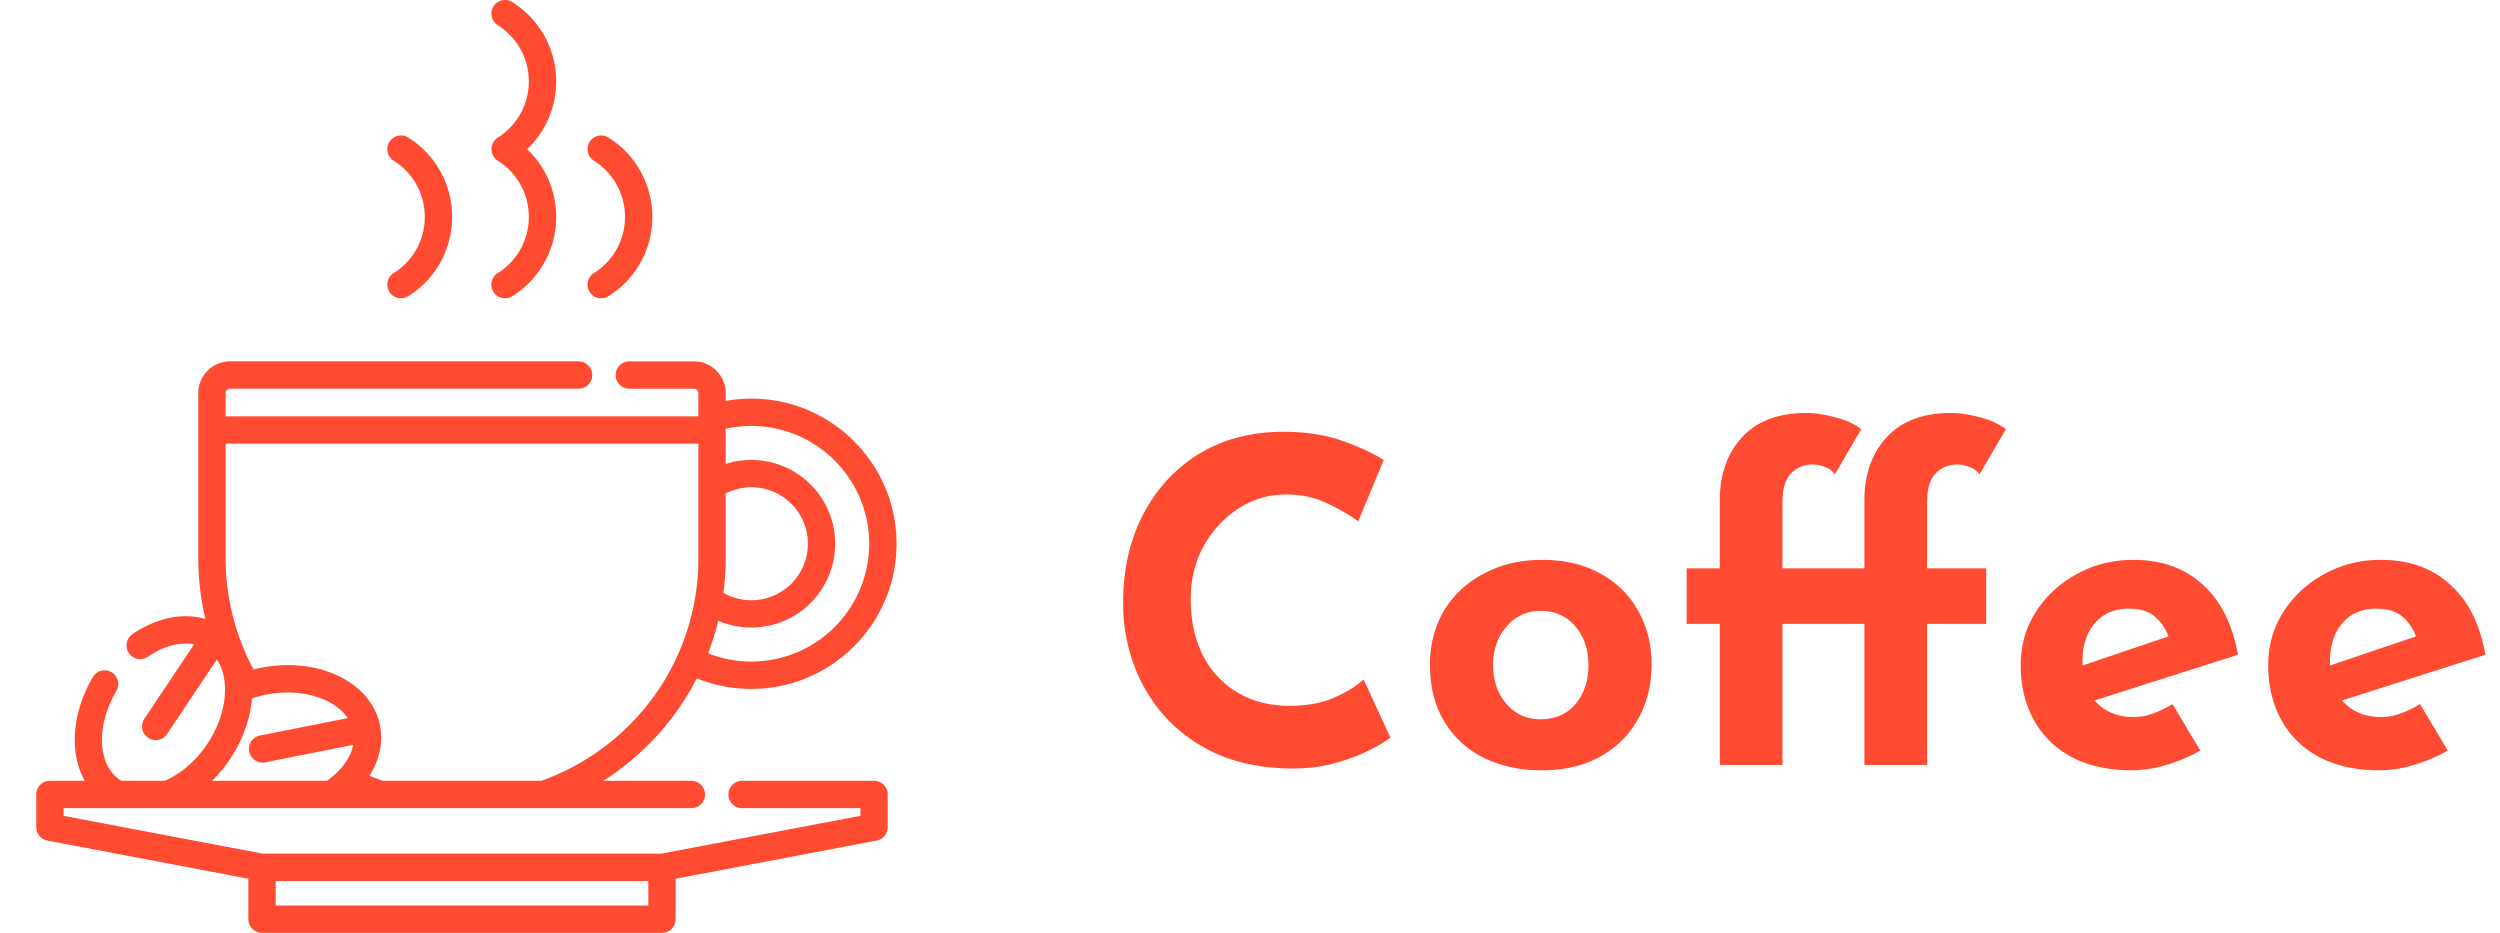 <svg width="134" height="50" fill="none" xmlns="http://www.w3.org/2000/svg"><path d="M74.528 39.536c-.192.16-.552.376-1.08.648-.512.272-1.144.512-1.896.72-.752.208-1.584.304-2.496.288-1.392-.032-2.64-.28-3.744-.744a8.463 8.463 0 01-2.784-1.944 8.594 8.594 0 01-1.728-2.808 9.473 9.473 0 01-.6-3.384c0-1.792.36-3.376 1.08-4.752.72-1.376 1.72-2.456 3-3.24 1.296-.784 2.8-1.176 4.512-1.176 1.184 0 2.232.16 3.144.48.912.32 1.656.664 2.232 1.032L72.8 27.944c-.4-.304-.936-.616-1.608-.936-.656-.336-1.416-.504-2.28-.504a4.63 4.63 0 00-2.52.744c-.768.496-1.392 1.168-1.872 2.016-.464.832-.696 1.784-.696 2.856 0 1.136.216 2.136.648 3a4.83 4.83 0 001.848 1.992c.8.48 1.736.72 2.808.72.944 0 1.752-.152 2.424-.456.672-.304 1.184-.624 1.536-.96l1.44 3.12zm2.118-3.912c0-1.072.248-2.032.744-2.88a5.348 5.348 0 012.136-1.992c.912-.496 1.96-.744 3.144-.744 1.2 0 2.24.248 3.12.744a4.935 4.935 0 012.016 1.992c.48.848.72 1.808.72 2.88 0 1.072-.24 2.04-.72 2.904-.464.848-1.136 1.52-2.016 2.016-.88.496-1.936.744-3.168.744-1.152 0-2.184-.224-3.096-.672a5.058 5.058 0 01-2.112-1.944c-.512-.848-.768-1.864-.768-3.048zm3.384.024c0 .832.24 1.528.72 2.088.48.544 1.088.816 1.824.816.784 0 1.408-.272 1.872-.816.464-.56.696-1.256.696-2.088 0-.832-.232-1.52-.696-2.064-.464-.56-1.088-.84-1.872-.84-.736 0-1.344.28-1.824.84-.48.544-.72 1.232-.72 2.064zM92.181 41v-7.56h-1.776v-2.976h1.776v-3.648c0-1.376.392-2.496 1.176-3.36.8-.88 1.952-1.32 3.456-1.32.448 0 .944.072 1.488.216.56.128 1.048.344 1.464.648l-1.416 2.424a1.103 1.103 0 00-.576-.408 1.669 1.669 0 00-.6-.12c-.48 0-.872.16-1.176.48-.304.32-.456.832-.456 1.536v3.552h3.168v2.976h-3.168V41h-3.36zm7.752 0v-7.56h-1.776v-2.976h1.776v-3.648c0-1.376.392-2.496 1.176-3.36.8-.88 1.952-1.32 3.456-1.32.448 0 .944.072 1.488.216.56.128 1.048.344 1.464.648l-1.416 2.424a1.103 1.103 0 00-.576-.408 1.669 1.669 0 00-.6-.12c-.48 0-.872.16-1.176.48-.304.32-.456.832-.456 1.536v3.552h3.168v2.976h-3.168V41h-3.36zm14.353.288c-1.28 0-2.368-.24-3.264-.72a4.935 4.935 0 01-2.016-1.992c-.464-.848-.696-1.824-.696-2.928 0-1.056.272-2.008.816-2.856a5.889 5.889 0 012.184-2.016c.912-.512 1.928-.768 3.048-.768 1.504 0 2.736.44 3.696 1.32.976.864 1.608 2.12 1.896 3.768l-7.68 2.448c.512.592 1.208.888 2.088.888.368 0 .72-.064 1.056-.192a5.586 5.586 0 001.032-.504l1.488 2.496c-.56.32-1.168.576-1.824.768a6.351 6.351 0 01-1.824.288zm-2.664-5.832v.216l4.608-1.56a2.516 2.516 0 00-.696-1.032c-.32-.304-.8-.456-1.44-.456-.752 0-1.352.256-1.8.768-.448.512-.672 1.2-.672 2.064zm15.93 5.832c-1.28 0-2.368-.24-3.264-.72a4.935 4.935 0 01-2.016-1.992c-.464-.848-.696-1.824-.696-2.928 0-1.056.272-2.008.816-2.856a5.889 5.889 0 012.184-2.016c.912-.512 1.928-.768 3.048-.768 1.504 0 2.736.44 3.696 1.32.976.864 1.608 2.12 1.896 3.768l-7.68 2.448c.512.592 1.208.888 2.088.888.368 0 .72-.064 1.056-.192a5.586 5.586 0 001.032-.504l1.488 2.496c-.56.32-1.168.576-1.824.768a6.351 6.351 0 01-1.824.288zm-2.664-5.832v.216l4.608-1.56a2.516 2.516 0 00-.696-1.032c-.32-.304-.8-.456-1.44-.456-.752 0-1.352.256-1.8.768-.448.512-.672 1.2-.672 2.064z" fill="#FF4B32"/><g clip-path="url(#clip0_1_617)" fill="#FF4B32"><path d="M46.85 41.85h-7.073a.732.732 0 100 1.466h6.34v.413l-10.664 2.025H14.075L3.41 43.73v-.413h33.648a.732.732 0 100-1.465h-4.725a14.175 14.175 0 005.018-5.495 7.7 7.7 0 002.924.569c4.29 0 7.78-3.49 7.78-7.78s-3.49-7.78-7.78-7.78a7.82 7.82 0 00-1.378.124v-.42c0-.937-.762-1.7-1.7-1.7h-3.464a.732.732 0 100 1.465h3.464c.13 0 .236.106.236.236v1.245h-25.34V21.07c0-.13.106-.236.236-.236h18.684a.732.732 0 100-1.465H12.329c-.938 0-1.7.763-1.7 1.7v8.846c0 1.105.129 2.2.38 3.264-1.191-.355-2.612-.076-3.908.81a.732.732 0 10.827 1.21c.85-.581 1.741-.81 2.478-.662l-2.668 3.991a.732.732 0 001.218.815l2.669-3.993c.277.41.428.948.435 1.575v.005c.01.967-.328 2.014-.951 2.947a5.759 5.759 0 01-1.252 1.357c-.33.259-.677.465-1.032.617H6.511a1.699 1.699 0 01-.079-.05c-1.22-.814-1.296-2.92-.176-4.795A.733.733 0 005 36.254c-.714 1.195-1.063 2.526-.982 3.749.045.693.227 1.319.526 1.848H2.678a.732.732 0 00-.733.732v1.752c0 .352.25.654.596.72l10.77 2.045v2.168c0 .404.329.732.733.732h21.438a.732.732 0 00.733-.732V47.1l10.771-2.045a.733.733 0 00.596-.72v-1.752a.732.732 0 00-.732-.732zm-7.953-11.935V26.45a3.009 3.009 0 011.378-.334 3.032 3.032 0 013.029 3.029 3.032 3.032 0 01-3.029 3.028 3.005 3.005 0 01-1.499-.399c.08-.611.121-1.232.121-1.859zm-.4 3.357a4.498 4.498 0 006.27-4.127 4.498 4.498 0 00-5.87-4.277v-1.886a6.322 6.322 0 017.693 6.163 6.322 6.322 0 01-6.315 6.315c-.807 0-1.585-.15-2.322-.443.22-.568.4-1.15.545-1.745zM12.095 23.78h25.339v6.135a12.59 12.59 0 01-3.71 8.96 12.75 12.75 0 01-4.701 2.976h-8.516a12.428 12.428 0 01-.703-.274c.537-.845.742-1.785.565-2.68v-.004l-.001-.004c-.234-1.166-1.057-2.125-2.32-2.7-1.182-.54-2.628-.68-4.07-.393a7.472 7.472 0 00-.39.088 12.658 12.658 0 01-1.493-5.969V23.78zm.233 16.91c.678-1.014 1.087-2.152 1.178-3.254.246-.083.499-.152.758-.204 1.863-.37 3.66.191 4.377 1.258l-4.708.935a.732.732 0 10.286 1.437l4.71-.936c-.094.482-.362.965-.793 1.408a4.424 4.424 0 01-.607.516h-6.157c.35-.346.67-.733.956-1.16zm22.423 7.845H14.776V47.22H34.75v1.316zM26.67 14.644l-.032.02.032-.02zm-.032.02c-.02.012-.017.01 0 0z"/><path d="M28.255 7.995a4.99 4.99 0 001.555-3.631A4.997 4.997 0 0027.46.113a.732.732 0 10-.78 1.24 3.54 3.54 0 011.665 3.01 3.54 3.54 0 01-1.666 3.012.74.74 0 000 1.24 3.54 3.54 0 011.666 3.011 3.54 3.54 0 01-1.675 3.018l.01-.007a.732.732 0 00.78 1.24 4.997 4.997 0 002.35-4.25 4.99 4.99 0 00-1.555-3.632zm-1.194 6.402c.018-.01.02-.012 0 0zm-.095.06l.044-.028-.044.028zm5.648-7.082a.732.732 0 10-.78 1.24 3.54 3.54 0 011.665 3.011 3.54 3.54 0 01-1.665 3.011.732.732 0 00.78 1.24 4.997 4.997 0 002.35-4.25 4.997 4.997 0 00-2.35-4.252zm-10.731 0a.732.732 0 10-.78 1.24 3.54 3.54 0 011.666 3.011 3.54 3.54 0 01-1.666 3.011.732.732 0 00.78 1.24 4.997 4.997 0 002.35-4.25 4.997 4.997 0 00-2.35-4.252z"/></g><defs><clipPath id="clip0_1_617"><path fill="#fff" d="M0 0h50v50H0z"/></clipPath></defs></svg>